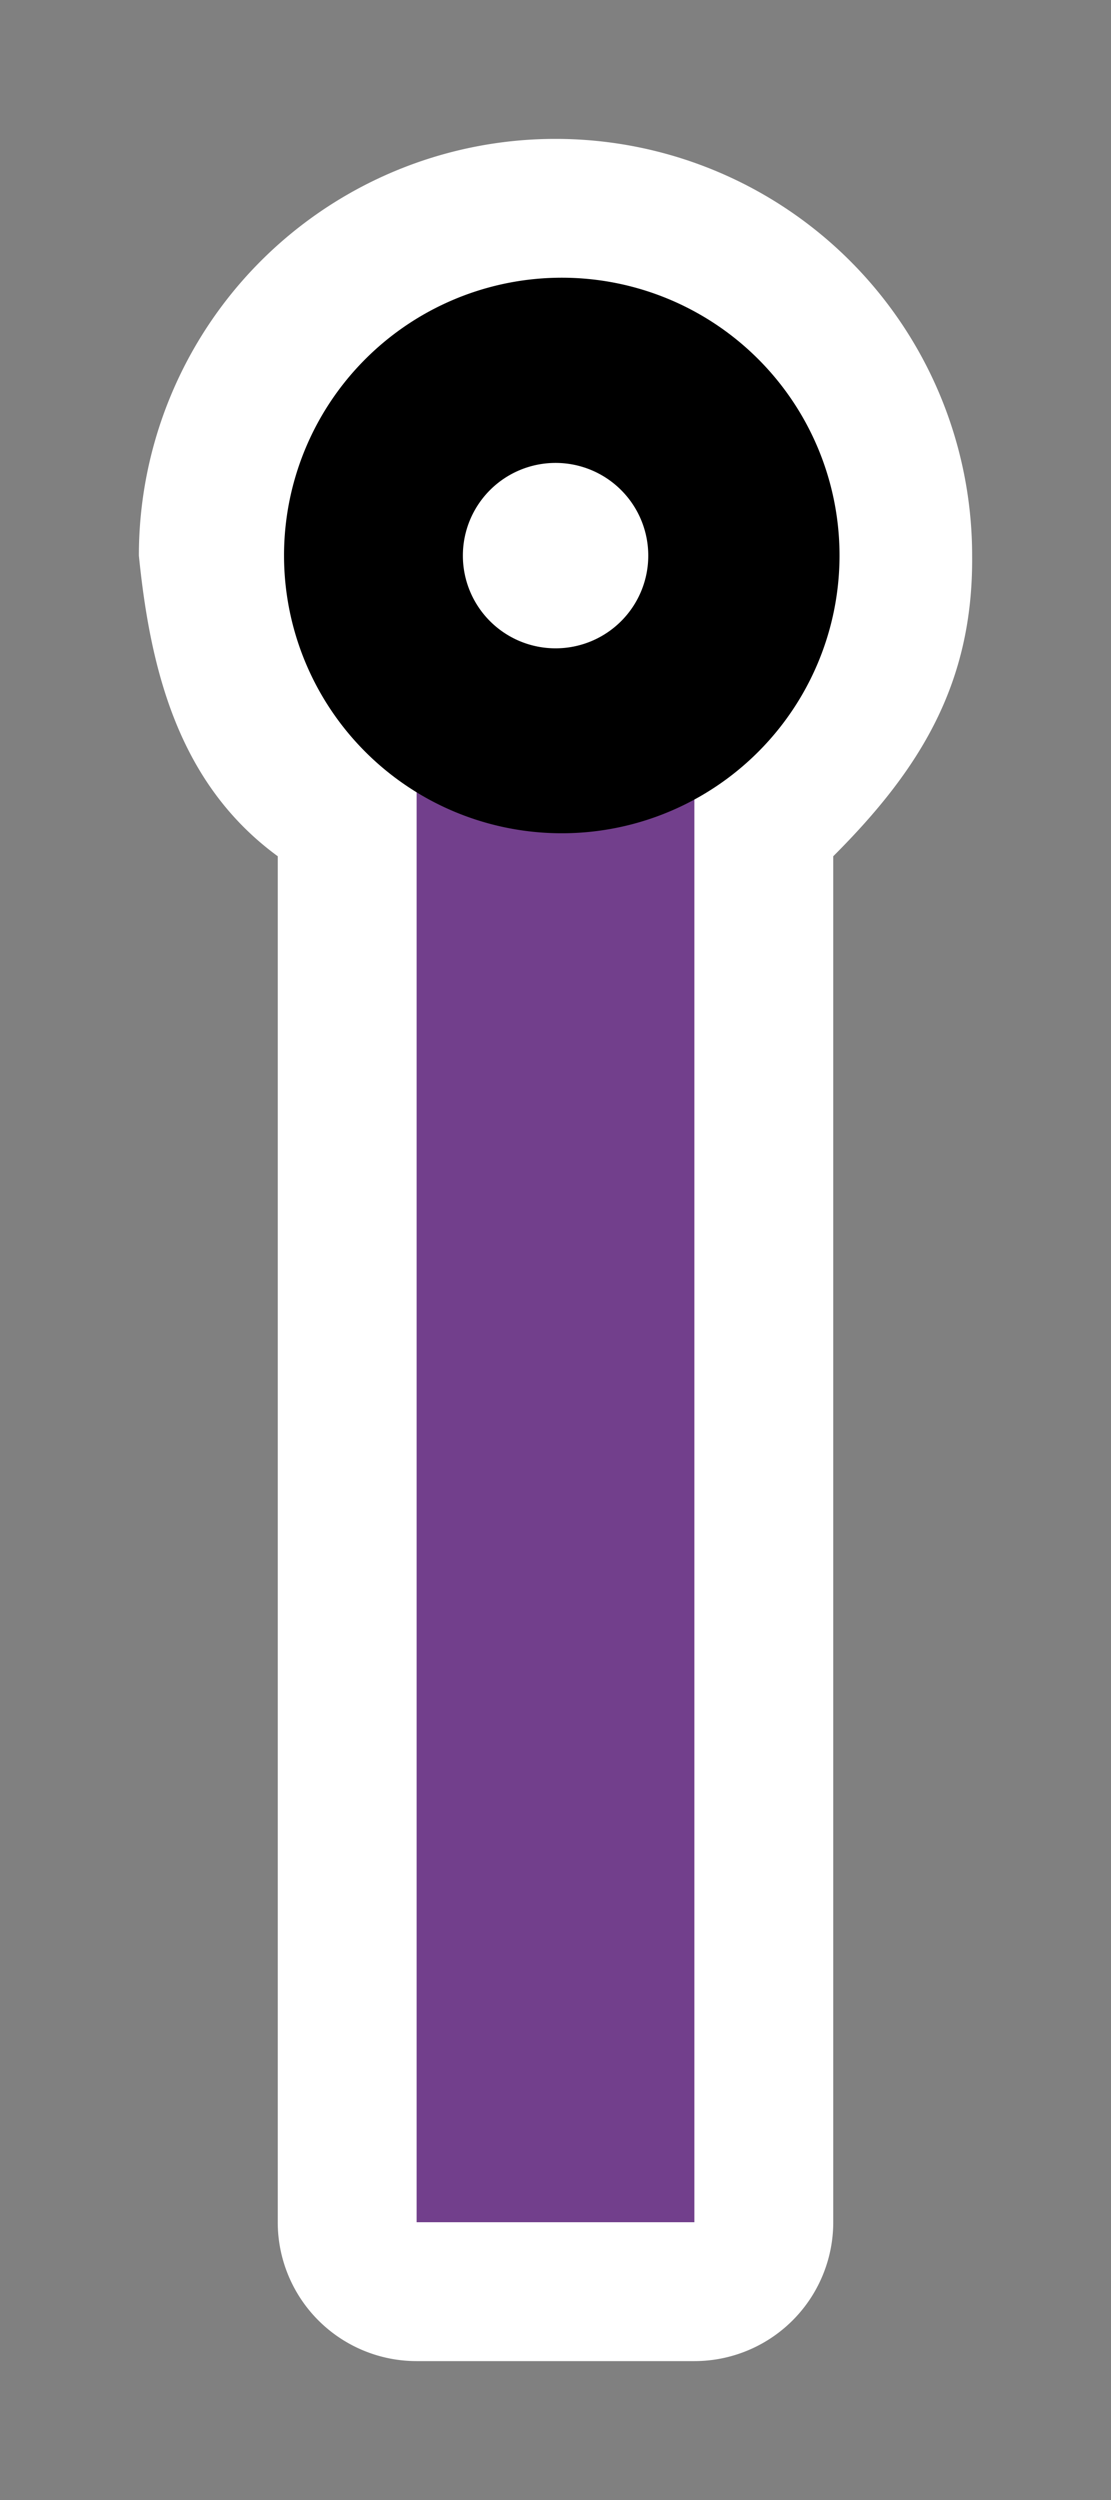 <!-- This Source Code Form is subject to the terms of the Mozilla Public
   - License, v. 2.0. If a copy of the MPL was not distributed with this
   - file, You can obtain one at http://mozilla.org/MPL/2.0/. -->
<svg xmlns="http://www.w3.org/2000/svg" width="8" height="18"><rect width="100%" height="100%" fill="#808080" stroke="none"/><path d="M4 1a3 3 0 013 3c.009.923-.377 1.542-1 2.165V16a1 1 0 01-1 1H3a1 1 0 01-1-1V6.165C1.288 5.644 1.083 4.828 1 4a3 3 0 013-3z" fill="#fff" filter="drop-shadow(0 0.5px 0.25px rgba(0,0,0,0.5))"/><path d="M3 5h2v11H3z" fill="#723f8c"/><path d="M4 2a2 2 0 11.001 3.999A2 2 0 014 2zm0 1.333a.667.667 0 10.001 1.335A.667.667 0 004 3.333z"/></svg>